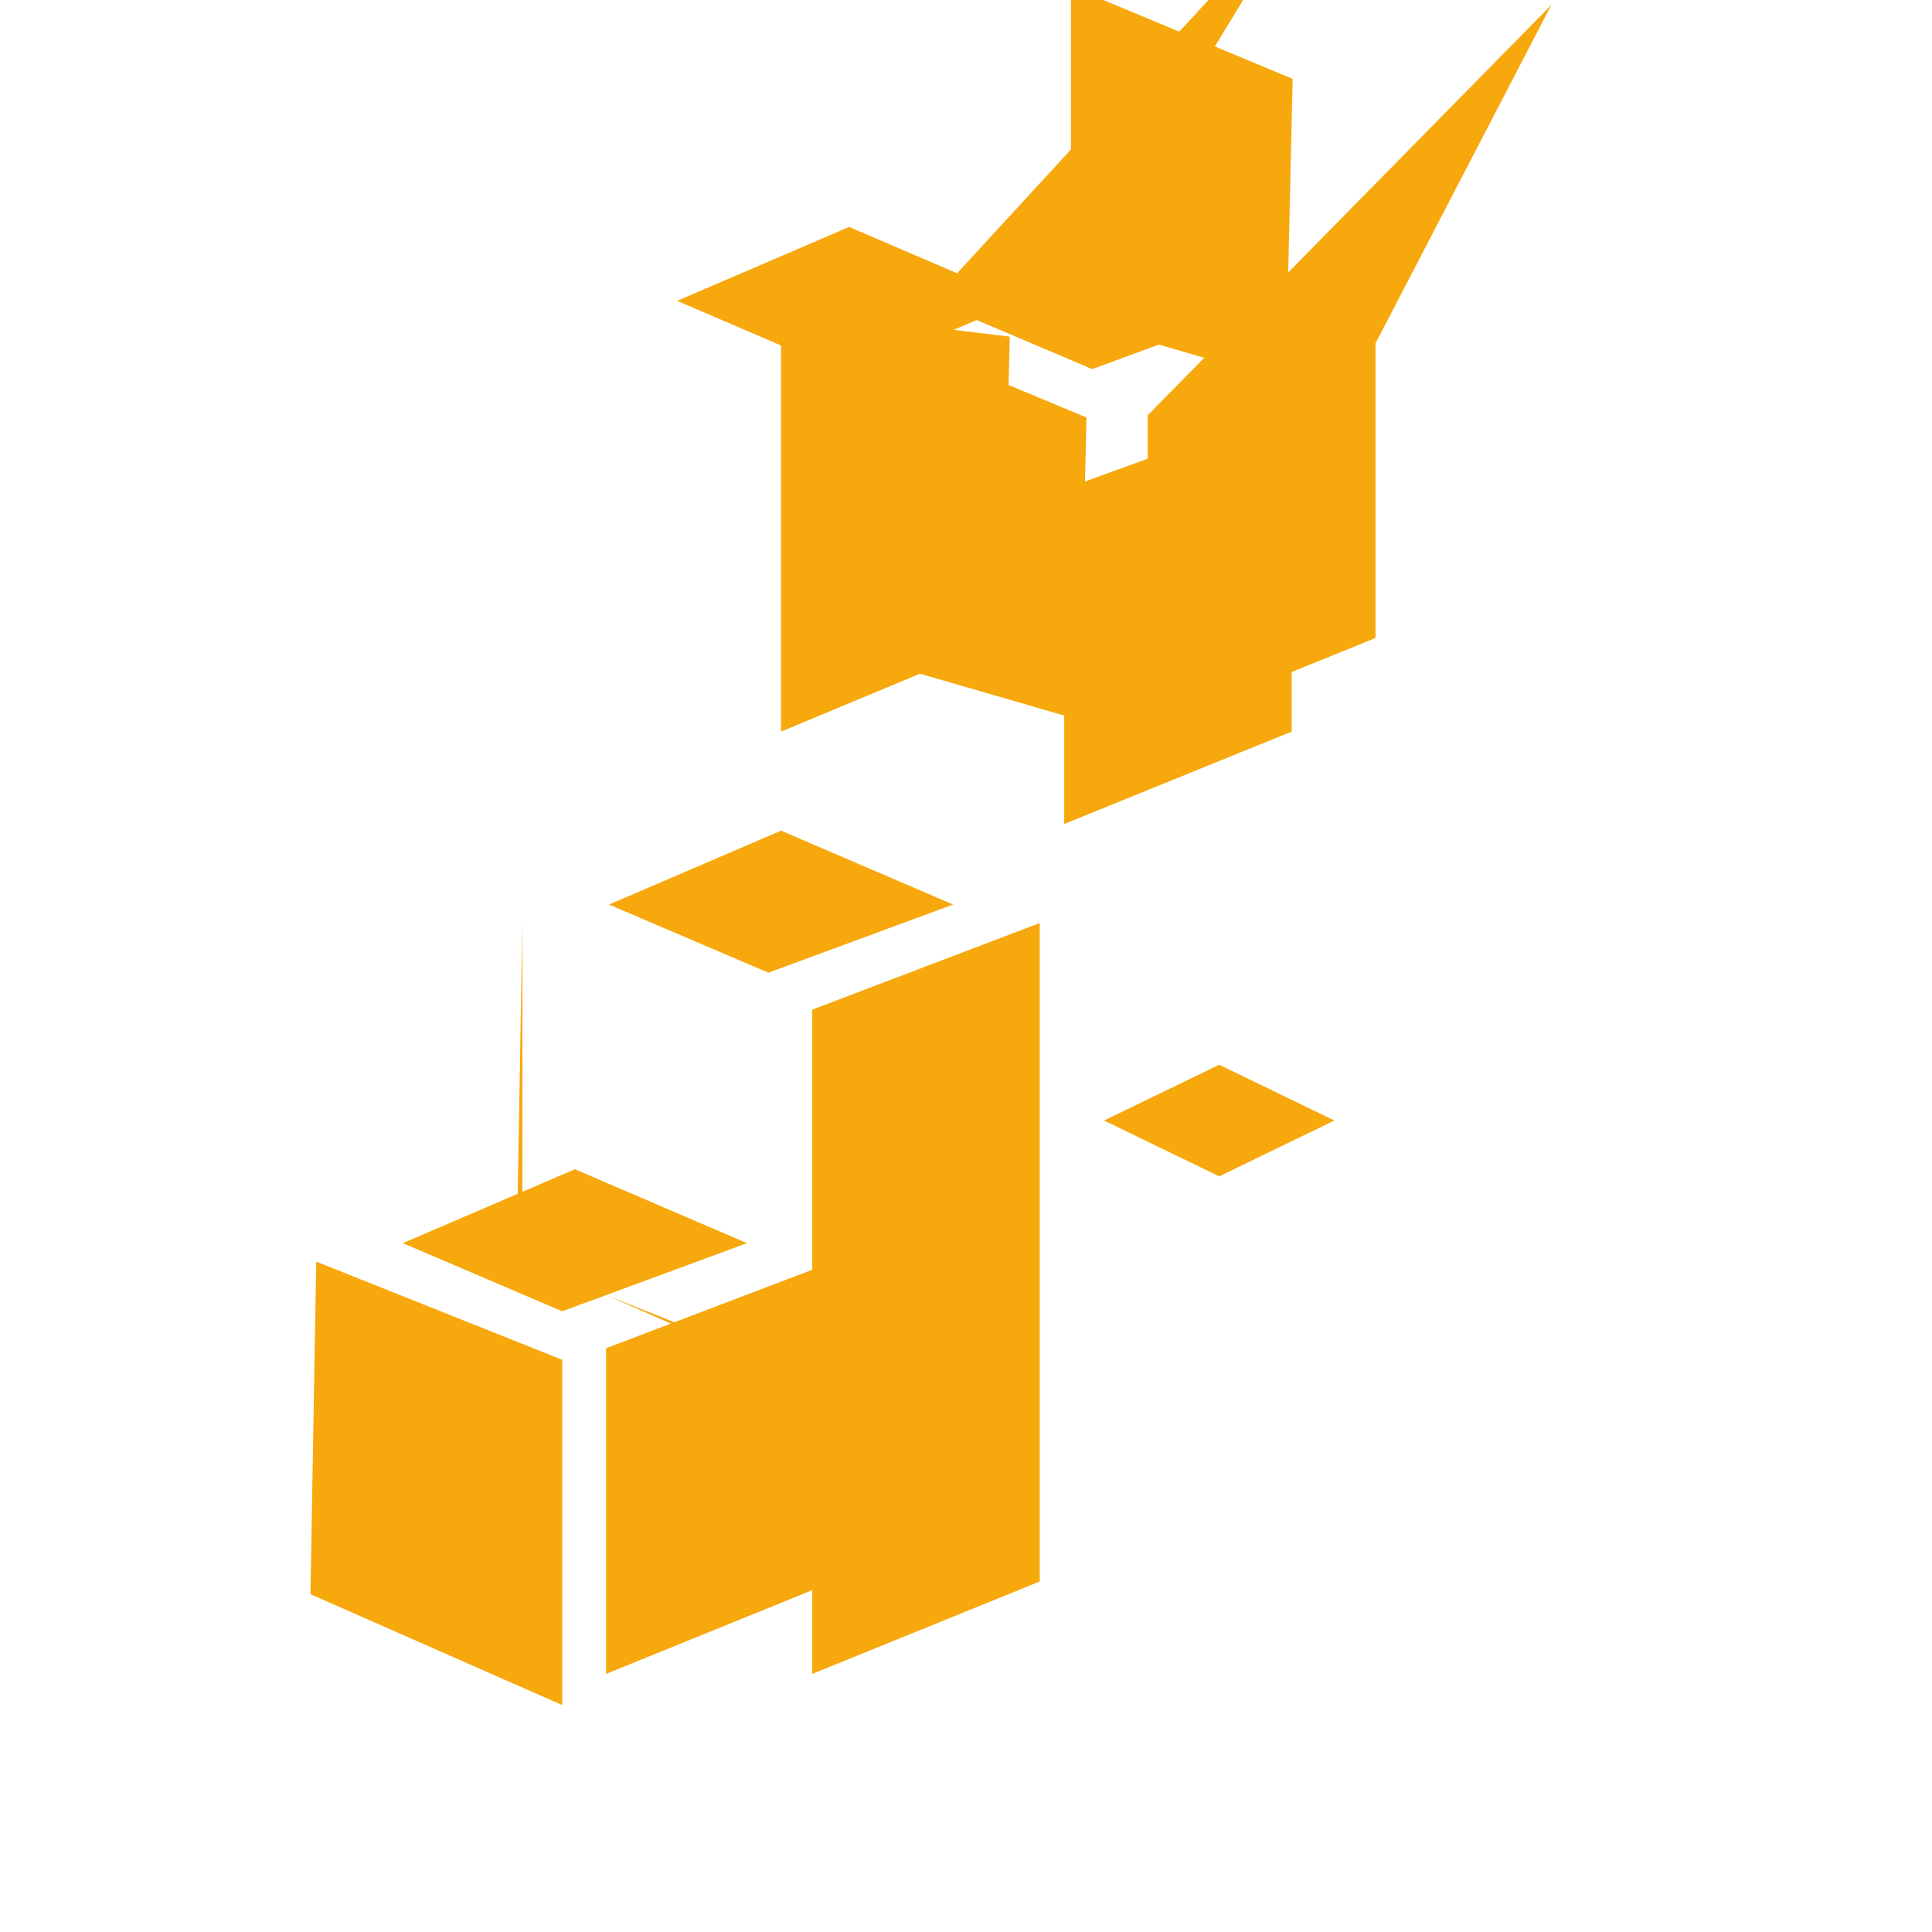 <svg xmlns="http://www.w3.org/2000/svg" viewBox="0 0 128 128">
    <path fill="#F7A80D" d="M38.089 77.466l-11.4 4.896 10.559 4.514 12.241-4.514-11.4-4.896zm-17.138 6.12l-.382 22.034 16.679 7.345V90.089l-16.297-6.503zm34.276 0l-15.073 5.739V110.9l15.073-6.121V83.586zm17.979-68.551L61.73 19.931l10.635 4.515 12.241-4.515-11.4-4.896zm-15.914 6.503v22.034l14.231 4.132.459-20.046-14.69-6.12zm31.828 1.224L76.051 27.5v20.881l15.073-6.121V22.762zm-8.344 55.173l-7.631-3.697 7.631-3.697 7.631 3.697-7.631 3.697z"/>
    <path fill="#F7A80D" d="M67.662 19.931l-11.4-4.896-11.4 4.896 11.4 4.896 11.4-4.896zm-15.914 6.503V48.47l14.690-6.121.459-20.046-15.149-1.833zm31.828 1.224l-13.069 4.739V54.59l15.073-6.121V22.762zM51.748 55.033l-11.4 4.896 10.559 4.514 12.241-4.514-11.4-4.896zm-17.138 6.12l-.382 22.034 16.679 7.345V90.089l-16.297-6.503zm34.276 0l-15.073 5.739V110.9l15.073-6.121V83.586zm17.979-68.551L61.73 19.931l10.635 4.515 12.241-4.515-11.4-4.896zm-15.914 6.503v22.034l14.231 4.132.459-20.046-14.69-6.12zm31.828 1.224L76.051 27.5v20.881l15.073-6.121V22.762z"/>
</svg>
